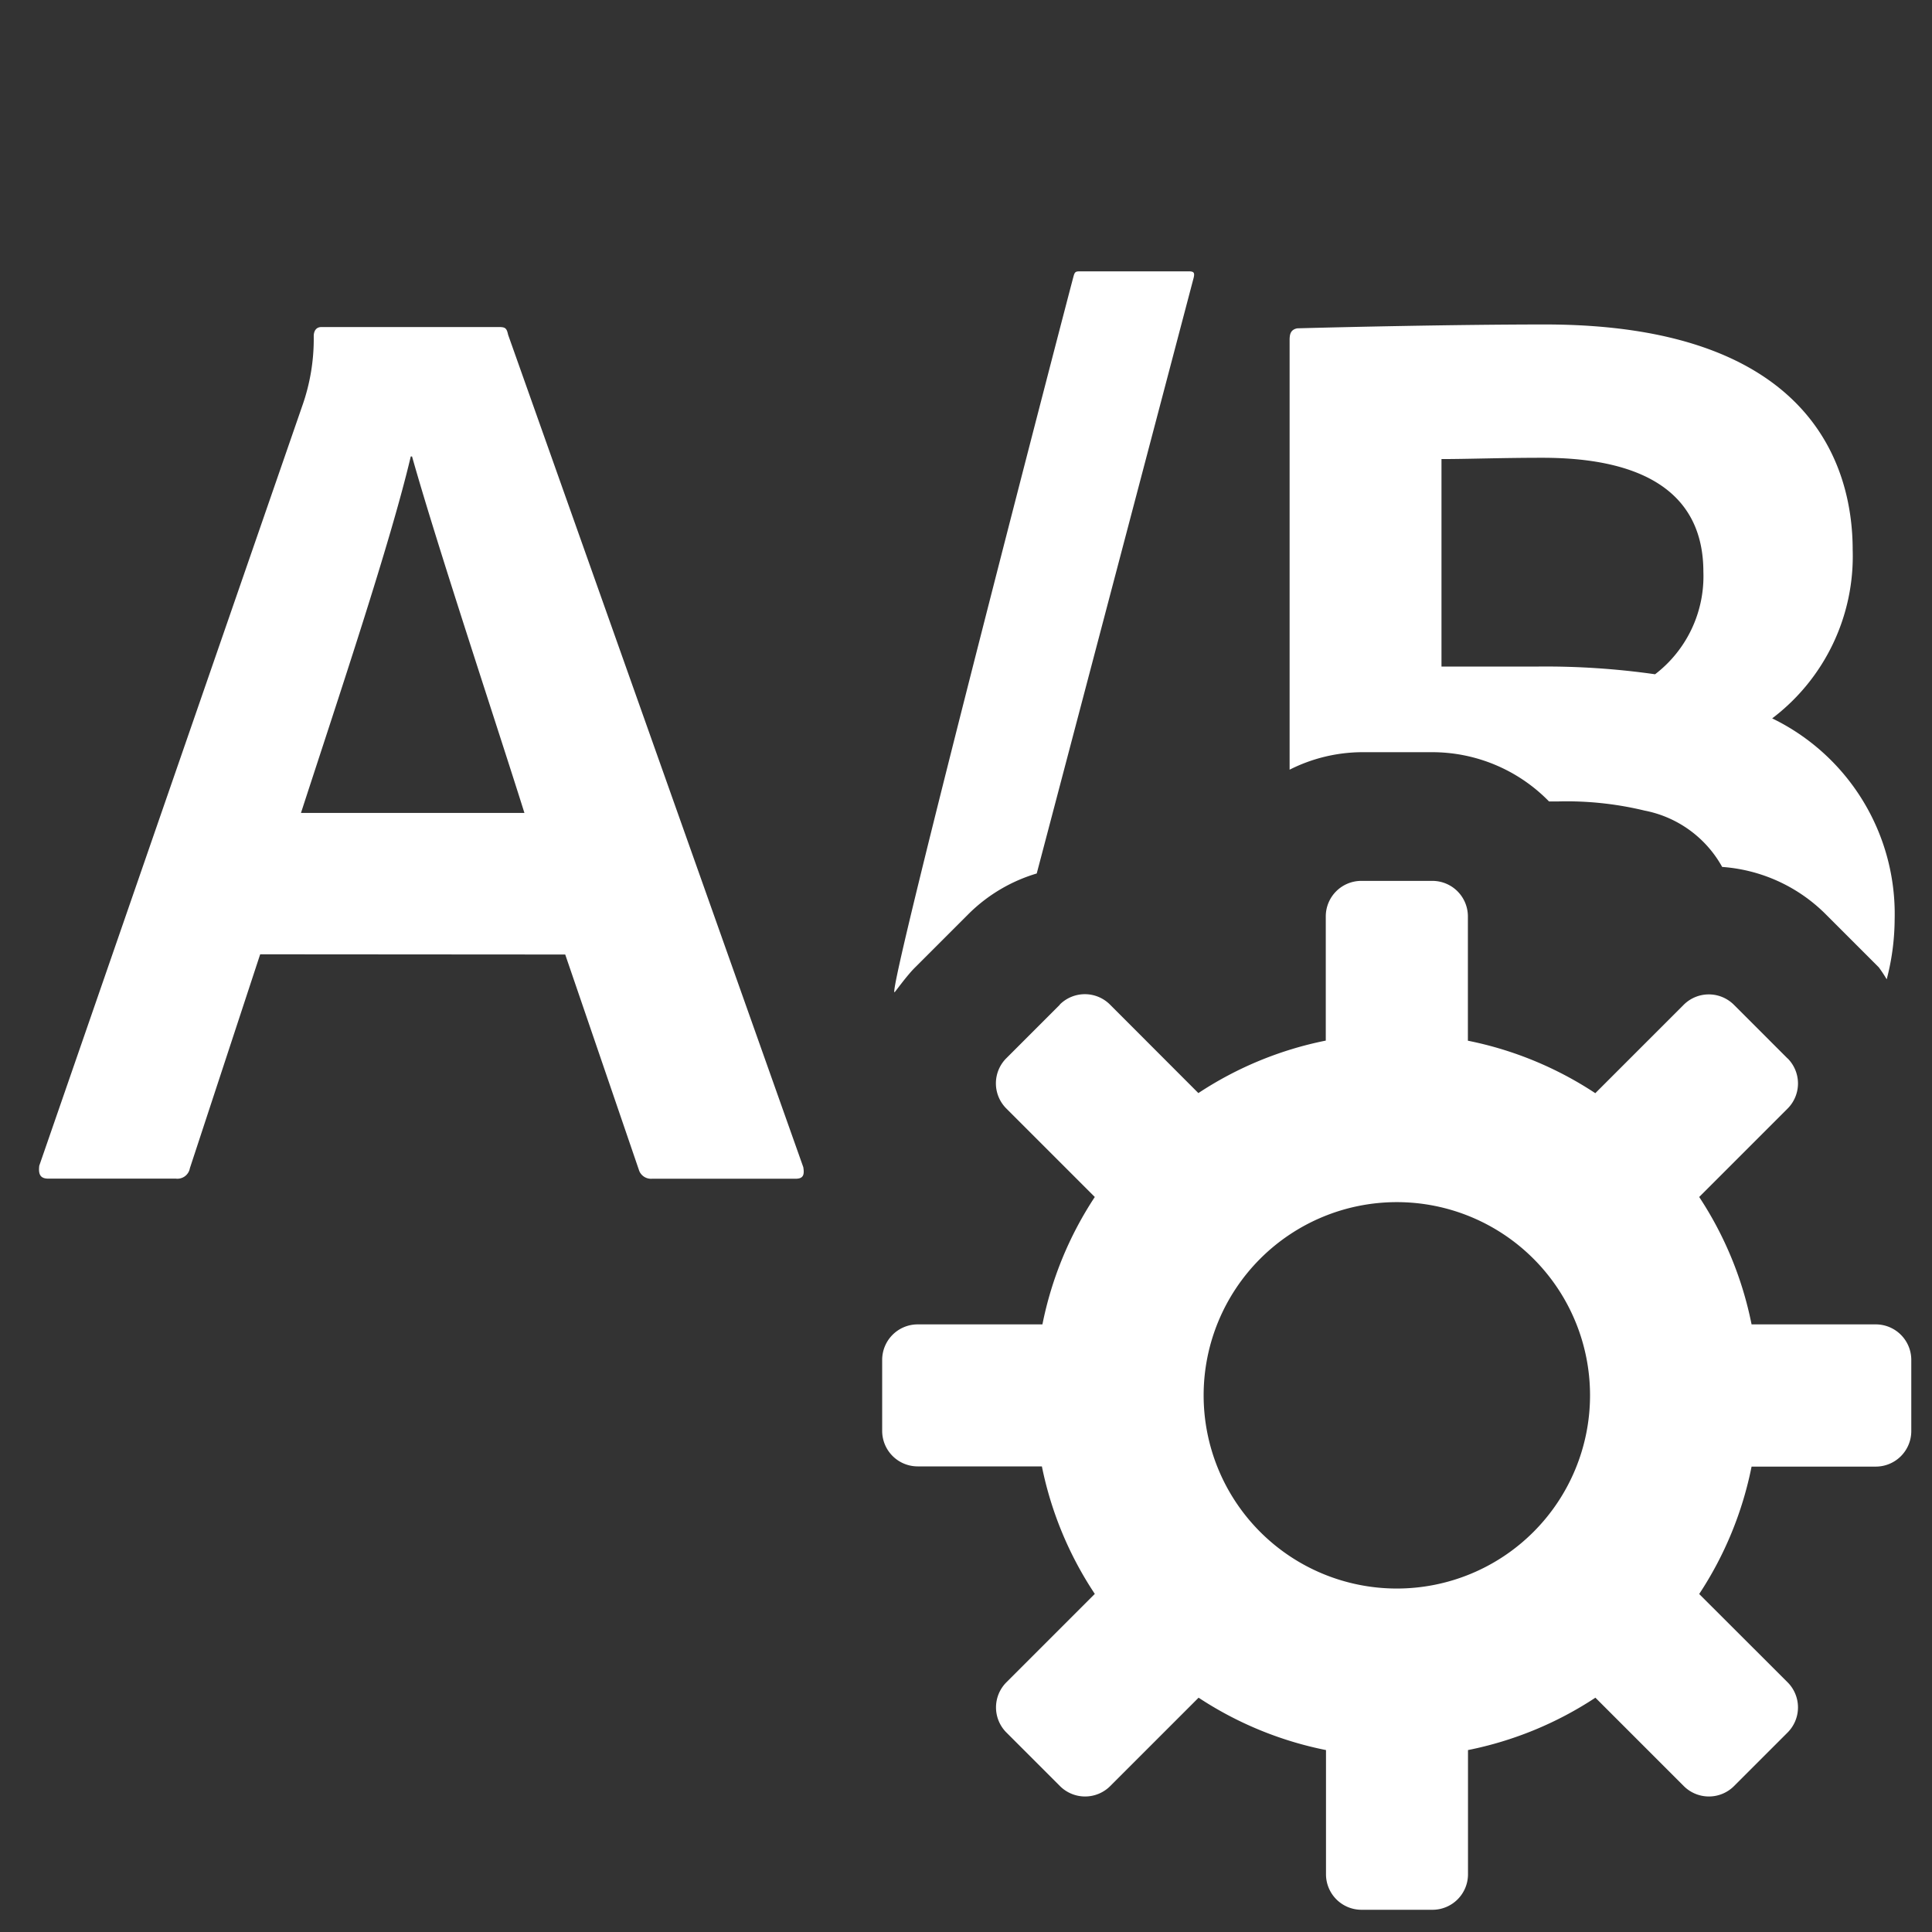 <svg xmlns="http://www.w3.org/2000/svg" height="18" viewBox="0 0 18 18" width="18">
  <rect x="0" y="0" width="18" height="18" fill="#333333" stroke="none"/>
  <defs>
    <style>
      .a {
        fill: #ffffff;
      }
    </style>
  </defs>
  <title>S TestABGear 18 N</title>
  <rect id="Canvas" fill="#ff13dc" opacity="0" width="18" height="18" /><path class="a" d="M2.424,8.891,1.769,10.884a.118.118,0,0,1-.131.097H.45c-.071,0-.095-.036-.084-.121l2.45-7.078a1.871,1.871,0,0,0,.107-.65c0-.05.024-.085.071-.085H4.65c.059,0,.071.012.084.072l2.75,7.755c.012.072,0,.108-.071.108H6.075a.119.119,0,0,1-.119-.072l-.69-2.017ZM4.886,7.574c-.25-.797-.809-2.476-1.047-3.321H3.827c-.191.809-.666,2.223-1.023,3.321Z" />
  <path class="a" d="M8.334,9.245c.004,0,.115-.157.194-.234l.5-.5a1.514,1.514,0,0,1,.631-.373l1.462-5.55c.012-.05,0-.06-.048-.06h-1c-.05,0-.059,0-.072.05C10,2.574,8.259,9.259,8.334,9.245Z" />
  <path class="a" d="M12.684,7.008h.661a1.521,1.521,0,0,1,1.087.459h.081a3.086,3.086,0,0,1,.809.085,1.055,1.055,0,0,1,.723.525A1.517,1.517,0,0,1,17,8.508l.504.504a1.28,1.28,0,0,1,.074.112,2.241,2.241,0,0,0,.074-.559A2.025,2.025,0,0,0,16.511,6.693a1.895,1.895,0,0,0,.75-1.57c0-.773-.381-2.1-2.867-2.1-.797,0-1.879.024-2.308.036-.059.012-.071.05-.071.109V7.171A1.512,1.512,0,0,1,12.684,7.008Zm.746-2.731c.25,0,.559-.012.94-.012.975,0,1.5.35,1.5,1.063a1.15,1.15,0,0,1-.45.954,7.213,7.213,0,0,0-1.083-.072h-.907Z" />
  <path class="a" d="M17.476,12.339H16.319a3.345,3.345,0,0,0-.488-1.187l.824-.824a.331.331,0,0,0,0-.467L16.654,9.861l-.5-.5a.331.331,0,0,0-.467-0l-0.0 0-.824.824a3.346,3.346,0,0,0-1.187-.489V8.538a.331.331,0,0,0-.331-.331h-.662a.331.331,0,0,0-.331.331V9.695a3.346,3.346,0,0,0-1.187.489l-.824-.825a.331.331,0,0,0-.467-0L9.875,9.36l-.5.5a.331.331,0,0,0-0.0.467l0.0 0.0.825.825a3.345,3.345,0,0,0-.488,1.187H8.55a.331.331,0,0,0-.331.331v.661a.331.331,0,0,0,.331.331H9.707A3.345,3.345,0,0,0,10.2,14.85l-.824.824a.331.331,0,0,0-0.0.467l0.0 0.0.5.5a.331.331,0,0,0,.467 0l0-0.0.824-.824a3.346,3.346,0,0,0,1.187.488v1.157a.331.331,0,0,0,.331.331h.661a.331.331,0,0,0,.331-.331V16.305a3.347,3.347,0,0,0,1.187-.488l.824.824a.331.331,0,0,0,.467 0l0-0.0.5-.5a.331.331,0,0,0,0-.467l-0-0-.824-.823a3.345,3.345,0,0,0,.488-1.187H17.476a.331.331,0,0,0,.331-.331v-.663A.331.331,0,0,0,17.476,12.339ZM13.014,14.8a1.8,1.8,0,1,1,1.8-1.8,1.8,1.8,0,0,1-1.8,1.8Z" />
</svg>